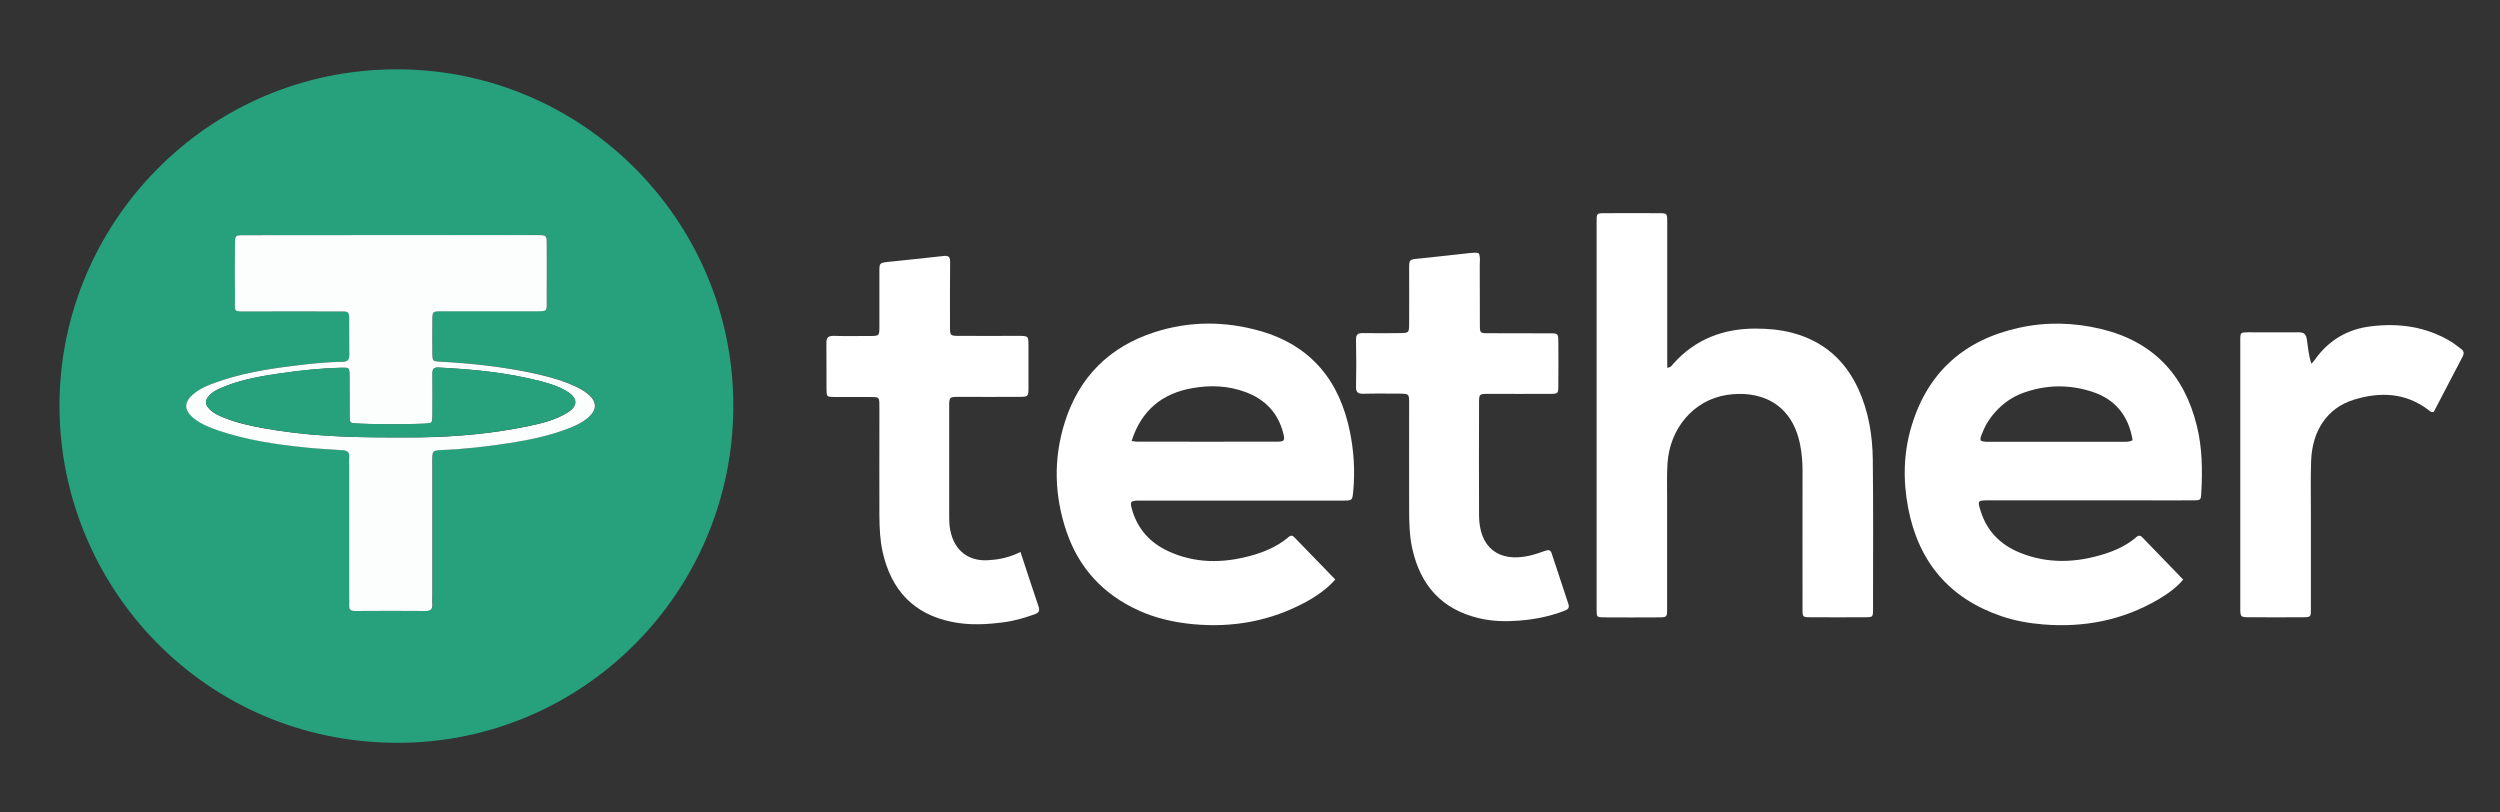 <?xml version="1.0" encoding="UTF-8"?>
<!-- Generator: Adobe Illustrator 26.0.1, SVG Export Plug-In . SVG Version: 6.00 Build 0)  -->
<svg version="1.1" id="Layer_1" xmlns="http://www.w3.org/2000/svg" xmlns:xlink="http://www.w3.org/1999/xlink" x="0px" y="0px" viewBox="0 0 216 70.17" style="enable-background:new 0 0 216 70.17;" xml:space="preserve">
<rect x="0" y="0" width="216" height="70.17" fill="#333333" stroke="none"/>
<style type="text/css">
	.st0{fill-rule:evenodd;clip-rule:evenodd;fill:#097939;}
	.st1{fill-rule:evenodd;clip-rule:evenodd;fill:#ED752E;}
	.st2{fill-rule:evenodd;clip-rule:evenodd;fill:#FFFFFF;}
	.st3{fill:#FFFFFF;}
	.st4{fill:#F37920;}
	.st5{fill:#028C44;}
	.st6{fill:#FEFEFE;}
	.st7{fill:#F6931A;}
	.st8{fill:#8891B1;}
	.st9{fill:#63688E;}
	.st10{fill:#464A75;}
	.st11{fill:#27A17C;}
	.st12{fill:#FBFEFD;}
</style>
<g>
	<path class="st11" d="M34.26,5.99C50.27,5.97,63.33,18.98,63.36,35c0.03,16.12-13.01,29.24-29.11,29.18   C17.69,64.12,5.2,50.74,5.14,35.17C5.08,19.36,17.89,6,34.26,5.99z M33.82,20.31c-4.23,0-8.46,0-12.69,0c-0.8,0-0.8,0.01-0.81,0.82   c-0.01,1.54-0.01,3.09,0,4.63c0.01,1.24-0.16,1.14,1.13,1.14c2.66,0,5.31,0,7.97,0c0.76,0,0.77,0.01,0.77,0.77   c0.01,0.99-0.01,1.98,0.01,2.96c0.01,0.42-0.12,0.61-0.57,0.62c-1.51,0.03-3.02,0.2-4.52,0.38c-2.24,0.28-4.45,0.66-6.58,1.45   c-0.61,0.23-1.2,0.49-1.72,0.89c-0.93,0.74-0.93,1.47-0.01,2.19c0.62,0.48,1.33,0.77,2.06,1.02c2.44,0.83,4.97,1.21,7.52,1.47   c1.07,0.11,2.15,0.17,3.23,0.24c0.42,0.03,0.62,0.19,0.58,0.63c-0.02,0.21,0,0.43,0,0.65c0,3.83,0,7.66,0,11.48   c0,0.22,0.01,0.43,0,0.65c-0.02,0.37,0.16,0.48,0.5,0.48c2.04-0.01,4.08-0.01,6.11,0c0.46,0,0.61-0.19,0.57-0.61   c-0.02-0.21,0-0.43,0-0.65c0-3.89,0-7.78,0-11.67c0-0.93,0-0.95,0.89-0.98c1.95-0.08,3.88-0.29,5.8-0.6   c1.8-0.28,3.58-0.66,5.28-1.34c0.52-0.21,1.02-0.45,1.45-0.82c0.83-0.7,0.84-1.4,0.02-2.08c-0.41-0.34-0.87-0.58-1.36-0.78   c-1.17-0.5-2.39-0.82-3.63-1.07c-2.54-0.52-5.12-0.8-7.71-0.94c-0.71-0.04-0.72-0.04-0.73-0.73c-0.01-0.96-0.01-1.91,0-2.87   c0.01-0.74,0.02-0.75,0.79-0.75c2.66-0.01,5.31,0,7.97,0c1.32,0,1.1,0.02,1.12-1.07c0-0.28,0-0.56,0-0.83c0-1.3,0-2.59,0-3.89   c0-0.78-0.01-0.78-0.73-0.8c-0.15,0-0.31,0-0.46,0C41.97,20.31,37.9,20.31,33.82,20.31z"/>
	<path class="st3" d="M115.37,50.07c-0.71,0.8-1.59,1.42-2.54,1.94c-3.05,1.65-6.31,2.24-9.75,1.92c-1.64-0.16-3.23-0.51-4.73-1.2   c-3.02-1.38-5.11-3.62-6.19-6.76c-1.07-3.13-1.16-6.3-0.17-9.46c1.23-3.93,3.86-6.55,7.77-7.81c3.01-0.97,6.09-0.97,9.13-0.1   c4.39,1.26,6.85,4.3,7.74,8.69c0.35,1.7,0.45,3.42,0.29,5.16c-0.08,0.79-0.08,0.8-0.87,0.8c-4.23,0-8.46,0-12.69,0   c-1.64,0-3.27,0-4.91,0c-0.8,0-0.85,0.08-0.62,0.85c0.49,1.64,1.55,2.79,3.08,3.51c2.32,1.08,4.72,1.07,7.14,0.41   c1.14-0.31,2.22-0.76,3.15-1.51c0.19-0.15,0.36-0.37,0.62-0.1C112.99,47.62,114.17,48.84,115.37,50.07z M97.77,38.1   c0.22,0.03,0.34,0.06,0.46,0.06c4.03,0,8.07,0.01,12.1,0c0.63,0,0.7-0.09,0.55-0.7c-0.44-1.78-1.57-2.96-3.28-3.59   c-1.48-0.55-3.03-0.61-4.56-0.34C100.45,33.98,98.63,35.41,97.77,38.1z"/>
	<path class="st3" d="M188.63,50.08c-0.6,0.7-1.35,1.24-2.15,1.71c-3.08,1.8-6.42,2.45-9.96,2.16c-1.23-0.1-2.45-0.32-3.62-0.72   c-4.5-1.54-7.14-4.7-8.03-9.32c-0.46-2.39-0.42-4.79,0.3-7.14c1.41-4.65,4.58-7.42,9.28-8.45c2.35-0.52,4.72-0.46,7.07,0.1   c4.5,1.08,7.2,3.94,8.29,8.38c0.47,1.91,0.49,3.85,0.38,5.8c-0.03,0.62-0.06,0.63-0.74,0.63c-1.51,0.01-3.02,0-4.54,0   c-4.35,0-8.7,0-13.05,0c-1.01,0-1.02,0.01-0.72,0.96c0.54,1.7,1.68,2.85,3.3,3.53c2.45,1.02,4.94,0.92,7.42,0.13   c0.94-0.3,1.84-0.72,2.61-1.35c0.19-0.16,0.36-0.35,0.62-0.08C186.26,47.63,187.44,48.85,188.63,50.08z M184.26,38.03   c-0.36-2.16-1.54-3.57-3.58-4.21c-1.97-0.62-3.94-0.58-5.89,0.13c-0.94,0.34-1.74,0.91-2.41,1.66c-0.52,0.58-0.91,1.24-1.18,1.97   c-0.18,0.49-0.12,0.56,0.43,0.59c0.12,0.01,0.25,0,0.37,0c3.79,0,7.58,0,11.36,0C183.64,38.16,183.93,38.22,184.26,38.03z"/>
	<path class="st3" d="M144.05,31.78c0.34-0.05,0.42-0.23,0.53-0.36c1.89-2.11,4.3-3.03,7.09-3.03c1.05,0,2.1,0.09,3.12,0.35   c2.72,0.7,4.63,2.36,5.79,4.91c0.87,1.92,1.2,3.96,1.23,6.04c0.05,4.32,0.02,8.64,0.02,12.96c0,0.66-0.02,0.68-0.66,0.68   c-1.57,0.01-3.15,0.01-4.72,0c-0.7,0-0.71-0.01-0.71-0.71c0-3.98-0.01-7.96,0-11.95c0-0.75-0.06-1.48-0.2-2.21   c-0.74-3.84-3.72-4.74-6.33-4.34c-2.88,0.44-4.96,2.9-5.14,5.96c-0.06,0.98-0.03,1.97-0.03,2.96c0,3.18,0,6.36,0,9.54   c0,0.75-0.01,0.76-0.77,0.76c-1.54,0.01-3.09,0.01-4.63,0c-0.68,0-0.69-0.02-0.69-0.64c0-11.2,0-22.41,0-33.61   c0-0.65,0.02-0.67,0.67-0.67c1.57-0.01,3.15-0.01,4.72,0c0.69,0,0.71,0.02,0.71,0.72c0,3.86,0,7.72,0,11.58   C144.05,31.05,144.05,31.38,144.05,31.78z"/>
	<path class="st3" d="M88.17,47.69c0.54,1.65,1.05,3.2,1.57,4.74c0.11,0.34,0.01,0.52-0.31,0.63c-0.87,0.31-1.76,0.58-2.68,0.7   c-1.5,0.2-3.01,0.28-4.51-0.03c-3.34-0.68-5.25-2.78-5.98-6.05c-0.23-1.03-0.27-2.08-0.28-3.13c-0.01-2.72,0-5.43,0-8.15   c0-0.31,0-0.62,0-0.93c-0.01-1.28,0.12-1.16-1.12-1.17c-0.93,0-1.85,0.01-2.78,0c-0.65-0.01-0.66-0.02-0.67-0.68   c-0.01-1.33,0.01-2.65-0.01-3.98c-0.01-0.49,0.18-0.63,0.65-0.62c1.02,0.03,2.04,0.01,3.06,0.01c0.87,0,0.87-0.01,0.87-0.84   c0-1.57,0-3.15,0-4.72c0-0.73,0.01-0.76,0.74-0.84c1.59-0.18,3.19-0.32,4.79-0.51c0.47-0.06,0.59,0.1,0.58,0.54   c-0.02,1.85-0.01,3.7-0.01,5.55c0,0.8,0.01,0.81,0.81,0.81c1.7,0.01,3.4,0,5.09,0c0.87,0,0.88,0.01,0.88,0.83c0,1.2,0,2.41,0,3.61   c0,0.81-0.01,0.82-0.8,0.83c-1.73,0.01-3.46,0-5.19,0c-0.85,0-0.86,0.01-0.86,0.87c0,3.18,0,6.36,0,9.54c0,0.37,0.02,0.74,0.09,1.1   c0.36,1.84,1.67,2.8,3.54,2.58C86.49,48.32,87.29,48.12,88.17,47.69z"/>
	<path class="st3" d="M127.77,21.89c0.15,0.32,0.08,0.67,0.08,1c0.01,1.73,0,3.46,0.01,5.18c0,0.71,0.02,0.72,0.73,0.72   c1.76,0.01,3.52,0,5.28,0.01c0.76,0,0.76,0.01,0.77,0.76c0.01,1.23,0.01,2.47,0,3.7c0,0.76-0.01,0.77-0.75,0.77   c-1.76,0.01-3.52,0-5.28,0c-0.81,0-0.82,0.01-0.82,0.8c0,3.24-0.02,6.48,0,9.72c0.02,2.76,1.69,4.07,4.37,3.46   c0.48-0.11,0.94-0.28,1.41-0.44c0.25-0.08,0.41-0.03,0.49,0.23c0.48,1.47,0.96,2.93,1.45,4.39c0.12,0.36-0.07,0.48-0.37,0.59   c-1.25,0.48-2.55,0.74-3.87,0.84c-1.17,0.09-2.35,0.07-3.5-0.21c-3.19-0.76-5.03-2.82-5.74-5.97c-0.25-1.12-0.28-2.26-0.28-3.41   c-0.01-3.06,0-6.11,0-9.17c0-0.84-0.01-0.84-0.87-0.85c-1.02,0-2.04-0.02-3.06,0.01c-0.45,0.01-0.67-0.08-0.66-0.6   c0.03-1.36,0.03-2.72,0-4.07c-0.01-0.46,0.17-0.58,0.6-0.57c1.05,0.02,2.1,0.01,3.15,0c0.82-0.01,0.83-0.01,0.84-0.81   c0.01-1.57,0-3.15,0-4.72c0-0.84,0.01-0.83,0.86-0.91c1.47-0.15,2.94-0.32,4.42-0.48C127.28,21.86,127.52,21.78,127.77,21.89z"/>
	<path class="st3" d="M199.71,31.43c0.15-0.17,0.23-0.26,0.3-0.36c1.19-1.68,2.83-2.64,4.86-2.88c2.42-0.29,4.74,0.03,6.87,1.31   c0.32,0.19,0.6,0.43,0.9,0.65c0.24,0.17,0.27,0.38,0.14,0.64c-0.84,1.61-1.68,3.22-2.5,4.79c-0.25,0.07-0.35-0.07-0.46-0.16   c-1.98-1.5-4.18-1.58-6.43-0.89c-2.3,0.7-3.62,2.66-3.71,5.31c-0.05,1.45-0.02,2.9-0.02,4.35c0,2.81,0,5.62,0,8.43   c0,0.7-0.01,0.71-0.72,0.71c-1.51,0.01-3.03,0.01-4.54,0c-0.84,0-0.84-0.01-0.84-0.87c0-5.83,0-11.67,0-17.5c0-1.85,0-3.7,0-5.56   c0-0.67,0.02-0.68,0.66-0.69c1.45-0.01,2.9,0.02,4.35,0c0.51-0.01,0.68,0.17,0.75,0.67C199.42,30.03,199.45,30.68,199.71,31.43z"/>
	<path class="st12" d="M33.82,20.31c4.08,0,8.15,0,12.23,0c0.15,0,0.31,0,0.46,0c0.72,0.02,0.73,0.02,0.73,0.8   c0.01,1.3,0,2.59,0,3.89c0,0.28,0,0.56,0,0.83c-0.02,1.09,0.2,1.07-1.12,1.07c-2.66,0-5.31,0-7.97,0c-0.77,0-0.78,0.01-0.79,0.75   c-0.01,0.96-0.01,1.91,0,2.87c0.01,0.69,0.02,0.69,0.73,0.73c2.59,0.14,5.17,0.42,7.71,0.94c1.24,0.26,2.46,0.57,3.63,1.07   c0.49,0.21,0.95,0.44,1.36,0.78c0.82,0.68,0.81,1.38-0.02,2.08c-0.43,0.36-0.93,0.61-1.45,0.82c-1.7,0.68-3.48,1.06-5.28,1.34   c-1.92,0.3-3.85,0.52-5.8,0.6c-0.88,0.04-0.89,0.05-0.89,0.98c0,3.89,0,7.78,0,11.67c0,0.22-0.02,0.43,0,0.65   c0.04,0.42-0.11,0.61-0.57,0.61c-2.04-0.02-4.08-0.01-6.11,0c-0.34,0-0.52-0.11-0.5-0.48c0.01-0.22,0-0.43,0-0.65   c0-3.83,0-7.66,0-11.48c0-0.22-0.02-0.43,0-0.65c0.05-0.44-0.16-0.61-0.58-0.63c-1.08-0.07-2.16-0.13-3.23-0.24   c-2.55-0.26-5.08-0.64-7.52-1.47c-0.73-0.25-1.45-0.54-2.06-1.02c-0.93-0.73-0.92-1.45,0.01-2.19c0.51-0.41,1.11-0.67,1.72-0.89   c2.13-0.78,4.34-1.17,6.58-1.45c1.5-0.19,3-0.36,4.52-0.38c0.45-0.01,0.58-0.2,0.57-0.62c-0.02-0.99,0-1.98-0.01-2.96   c-0.01-0.76-0.01-0.77-0.77-0.77c-2.66-0.01-5.31,0-7.97,0c-1.3,0-1.13,0.1-1.13-1.14c-0.01-1.54-0.01-3.09,0-4.63   c0-0.81,0.01-0.82,0.81-0.82C25.36,20.31,29.59,20.31,33.82,20.31z M33.74,37.79c0.86,0,1.73,0.01,2.59,0   c3.15-0.05,6.28-0.33,9.37-0.98c1.15-0.24,2.29-0.52,3.31-1.15c0.94-0.58,0.93-1.25-0.01-1.83c-0.72-0.44-1.51-0.69-2.32-0.9   c-2.88-0.74-5.82-1.03-8.79-1.17c-0.43-0.02-0.53,0.14-0.52,0.52c0.01,1.2,0.01,2.41,0,3.61c-0.01,0.66-0.02,0.69-0.67,0.72   c-1.94,0.08-3.89,0.08-5.83-0.01c-0.65-0.03-0.67-0.05-0.67-0.7c-0.01-1.14,0-2.28-0.01-3.43c-0.01-0.71-0.02-0.71-0.72-0.69   c-1.76,0.04-3.51,0.23-5.25,0.48c-1.65,0.24-3.29,0.52-4.85,1.15c-0.46,0.18-0.92,0.38-1.27,0.75c-0.41,0.43-0.41,0.78,0.01,1.2   c0.36,0.36,0.81,0.55,1.27,0.74c1.09,0.44,2.24,0.69,3.39,0.9C26.4,37.66,30.07,37.8,33.74,37.79z"/>
	<path class="st11" d="M33.74,37.79c-3.67,0.01-7.34-0.13-10.97-0.8c-1.15-0.21-2.3-0.47-3.39-0.9c-0.46-0.18-0.92-0.38-1.27-0.74   c-0.42-0.42-0.42-0.78-0.01-1.2c0.35-0.36,0.81-0.56,1.27-0.75c1.56-0.63,3.2-0.91,4.85-1.15c1.74-0.25,3.49-0.44,5.25-0.48   c0.71-0.01,0.72-0.01,0.72,0.69c0.01,1.14-0.01,2.28,0.01,3.43c0.01,0.65,0.02,0.68,0.67,0.7c1.94,0.08,3.89,0.08,5.83,0.01   c0.64-0.03,0.66-0.05,0.67-0.72c0.01-1.2,0.01-2.41,0-3.61c0-0.38,0.09-0.54,0.52-0.52c2.96,0.15,5.9,0.44,8.79,1.17   c0.81,0.21,1.6,0.46,2.32,0.9c0.94,0.58,0.95,1.26,0.01,1.83c-1.01,0.62-2.16,0.91-3.31,1.15c-3.09,0.65-6.22,0.93-9.37,0.98   C35.47,37.8,34.6,37.79,33.74,37.79z"/>
</g>
</svg>
